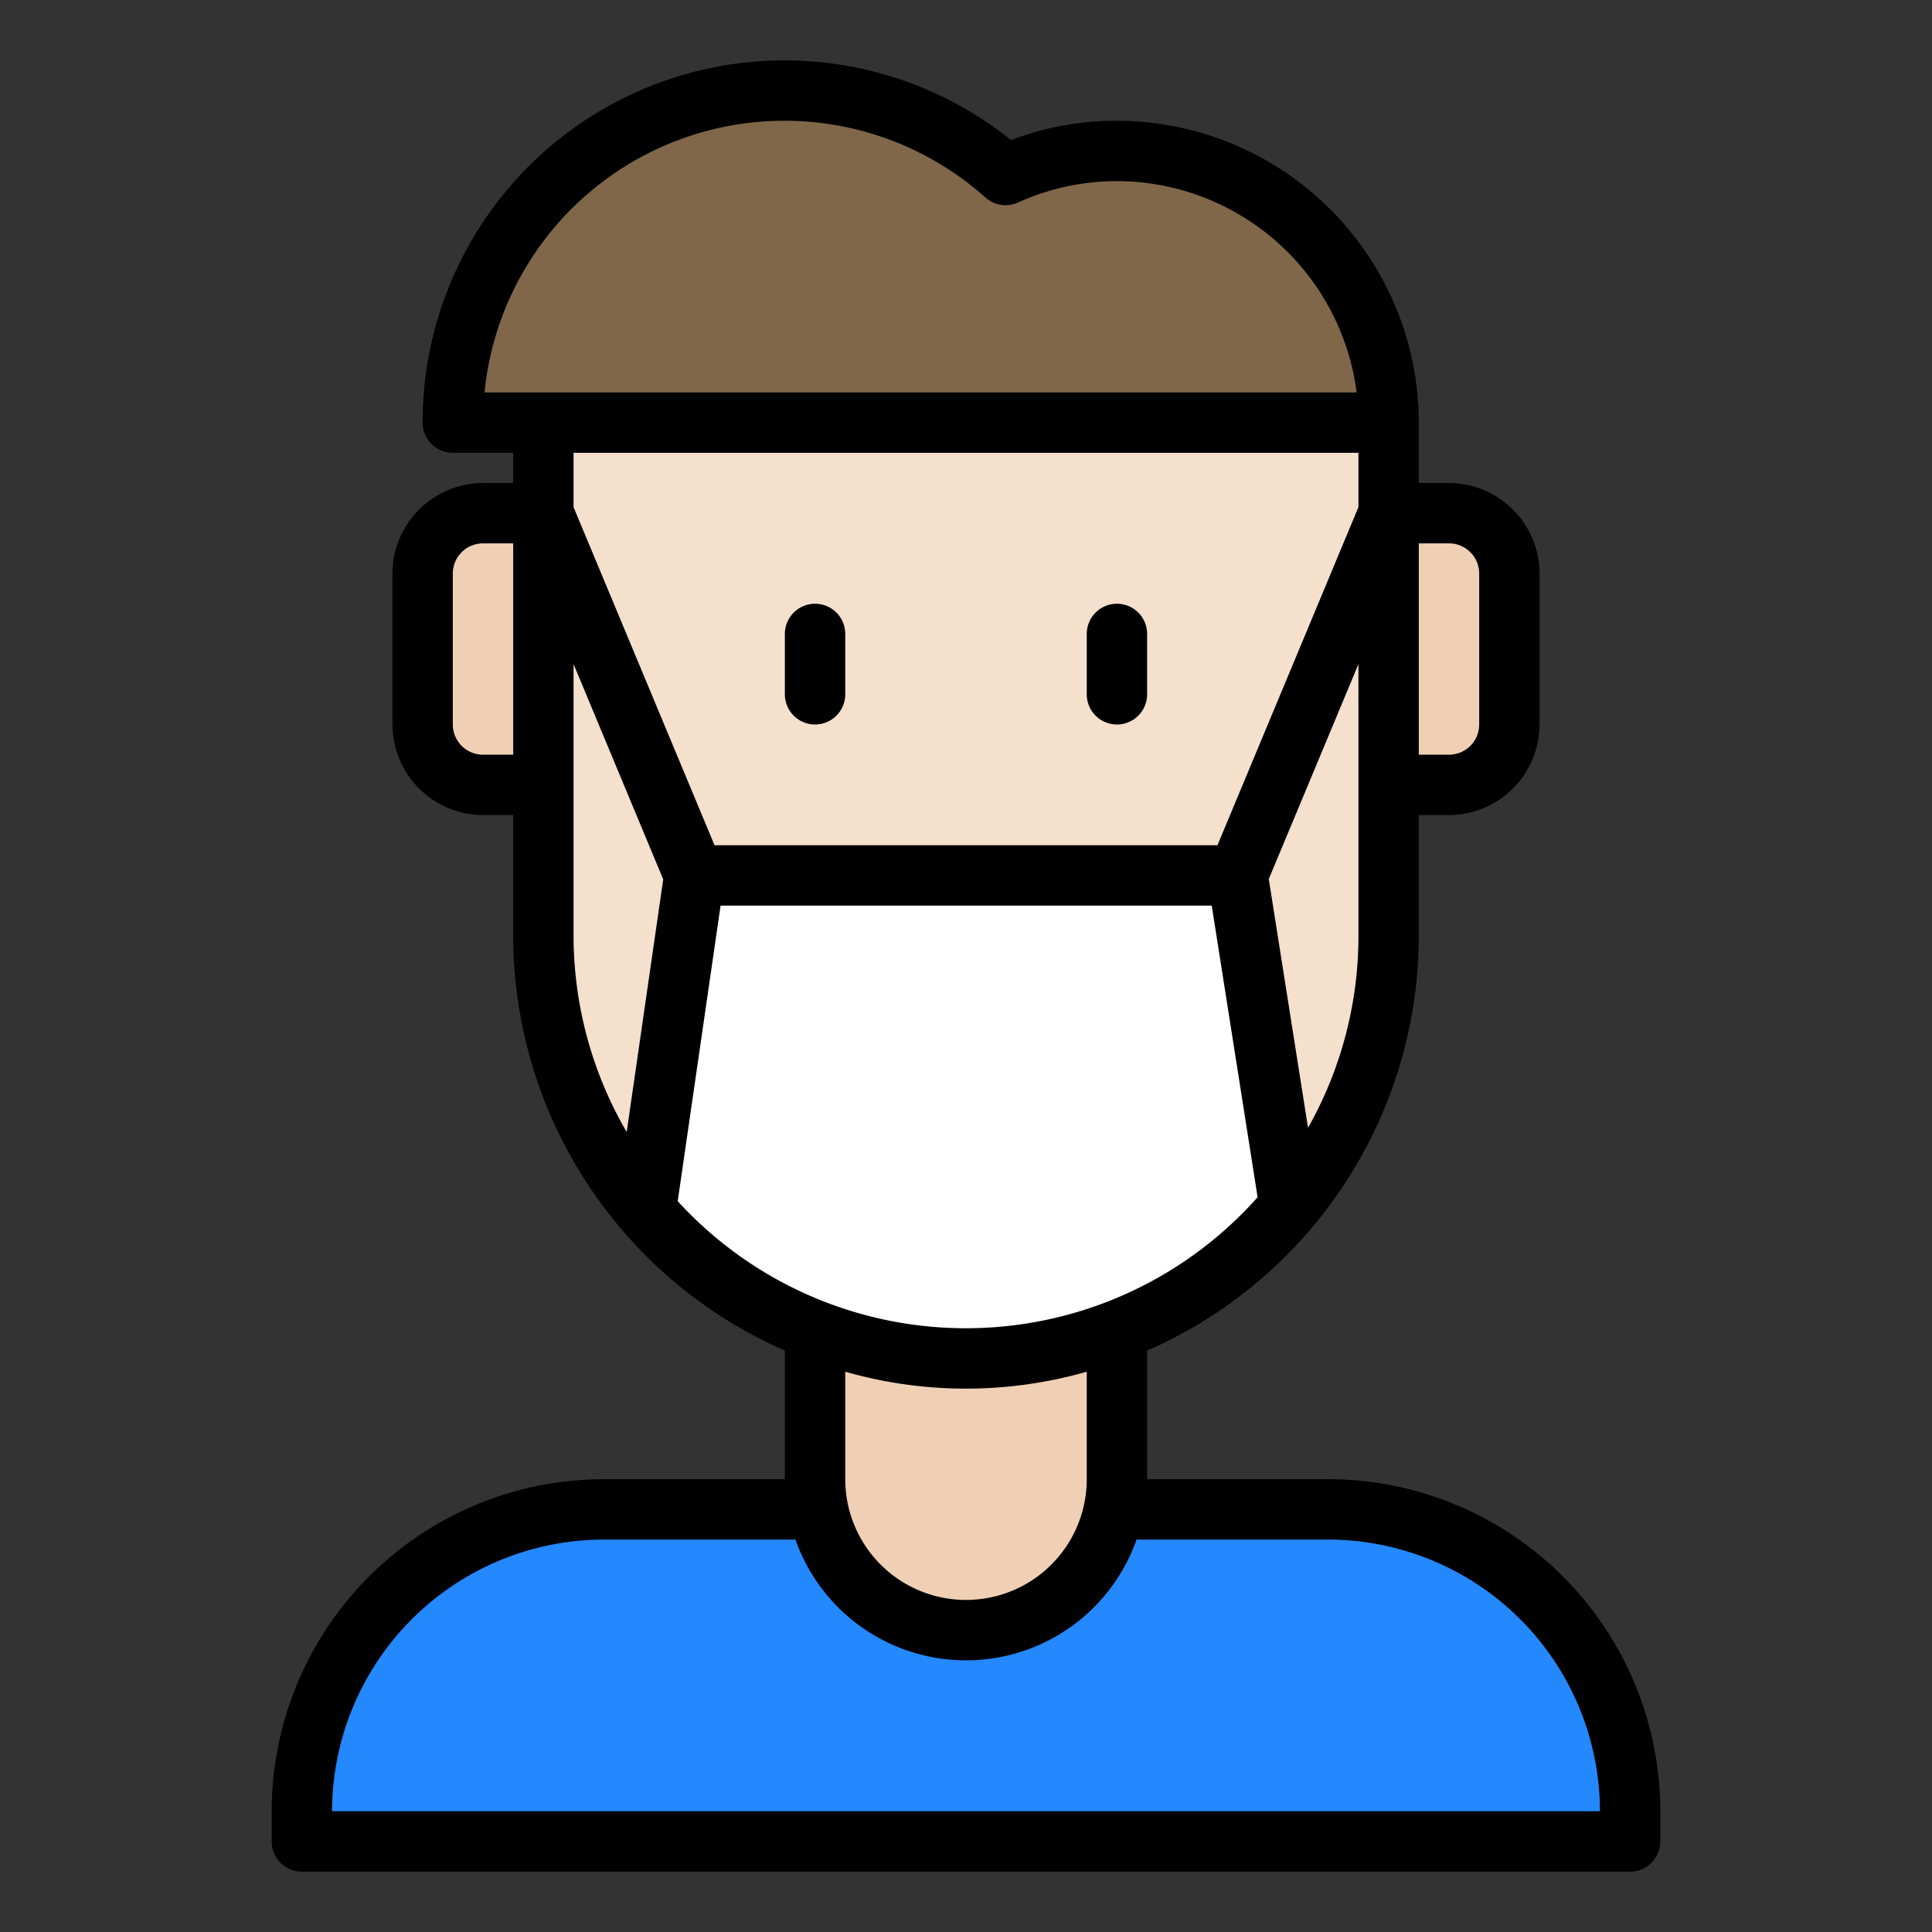 <?xml version="1.0"?>
<svg xmlns="http://www.w3.org/2000/svg" viewBox="0 0 64 64" width="512" height="512"><rect x="0" y="0" width="64" height="64" fill="#333333" stroke="none"/><g id="Medical_Mask-man-mask-coronavirus-covid-covid19" data-name="Medical Mask-man-mask-coronavirus-covid-covid19"><path d="M20,50H44A10,10,0,0,1,54,60v1a0,0,0,0,1,0,0H10a0,0,0,0,1,0,0V60A10,10,0,0,1,20,50Z" style="fill:#2488ff"/><path d="M37,41v8a5,5,0,0,1-10,0V41Z" style="fill:#f0d0b4"/><path d="M18,14H46a0,0,0,0,1,0,0V31A14,14,0,0,1,32,45h0A14,14,0,0,1,18,31V14a0,0,0,0,1,0,0Z" style="fill:#f5e0cd"/><path d="M50,19v5a2.006,2.006,0,0,1-2,2H46V17h2A2.006,2.006,0,0,1,50,19Z" style="fill:#f0d0b4"/><path d="M18,17v9H16a2.006,2.006,0,0,1-2-2V19a2.006,2.006,0,0,1,2-2Z" style="fill:#f0d0b4"/><path d="M46,14H15A10.984,10.984,0,0,1,33.31,5.8,8.984,8.984,0,0,1,46,14Z" style="fill:#806749"/><path d="M41,29l1.73,10.98a13.976,13.976,0,0,1-21.34.14L23,29Z" style="fill:#fff"/><path d="M27,24a1,1,0,0,0,1-1V21a1,1,0,0,0-2,0v2A1,1,0,0,0,27,24Z"/><path d="M37,24a1,1,0,0,0,1-1V21a1,1,0,0,0-2,0v2A1,1,0,0,0,37,24Z"/><path d="M44,49H38V44.74A15.016,15.016,0,0,0,47,31V27h1a3.009,3.009,0,0,0,3-3V19a3.009,3.009,0,0,0-3-3H47V14A10.016,10.016,0,0,0,37,4a9.784,9.784,0,0,0-3.51.64A11.986,11.986,0,0,0,14,14a1,1,0,0,0,1,1h2v1H16a3.009,3.009,0,0,0-3,3v5a3.009,3.009,0,0,0,3,3h1v4a15.016,15.016,0,0,0,9,13.74V49H20A11.007,11.007,0,0,0,9,60v1a1,1,0,0,0,1,1H54a1,1,0,0,0,1-1V60A11.007,11.007,0,0,0,44,49Zm3-31h1a1,1,0,0,1,1,1v5a1,1,0,0,1-1,1H47ZM17,25H16a1,1,0,0,1-1-1V19a1,1,0,0,1,1-1h1Zm28,6a12.914,12.914,0,0,1-1.67,6.36l-1.3-8.24L45,22Zm0-14.2L40.33,28H23.67L19,16.8V15H45ZM16.05,13A9.985,9.985,0,0,1,32.64,6.54a1,1,0,0,0,1.08.17A7.937,7.937,0,0,1,37,6a8.022,8.022,0,0,1,7.94,7Zm4.71,24.5A12.933,12.933,0,0,1,19,31V22l2.97,7.13Zm1.69,2.29L23.87,30H40.14l1.52,9.66a12.929,12.929,0,0,1-19.21.13ZM36,45.44V49a4,4,0,0,1-8,0V45.44a14.566,14.566,0,0,0,8,0ZM11,60a9.014,9.014,0,0,1,9-9h6.35a5.99,5.99,0,0,0,11.3,0H44a9.014,9.014,0,0,1,9,9Z"/></g></svg>
